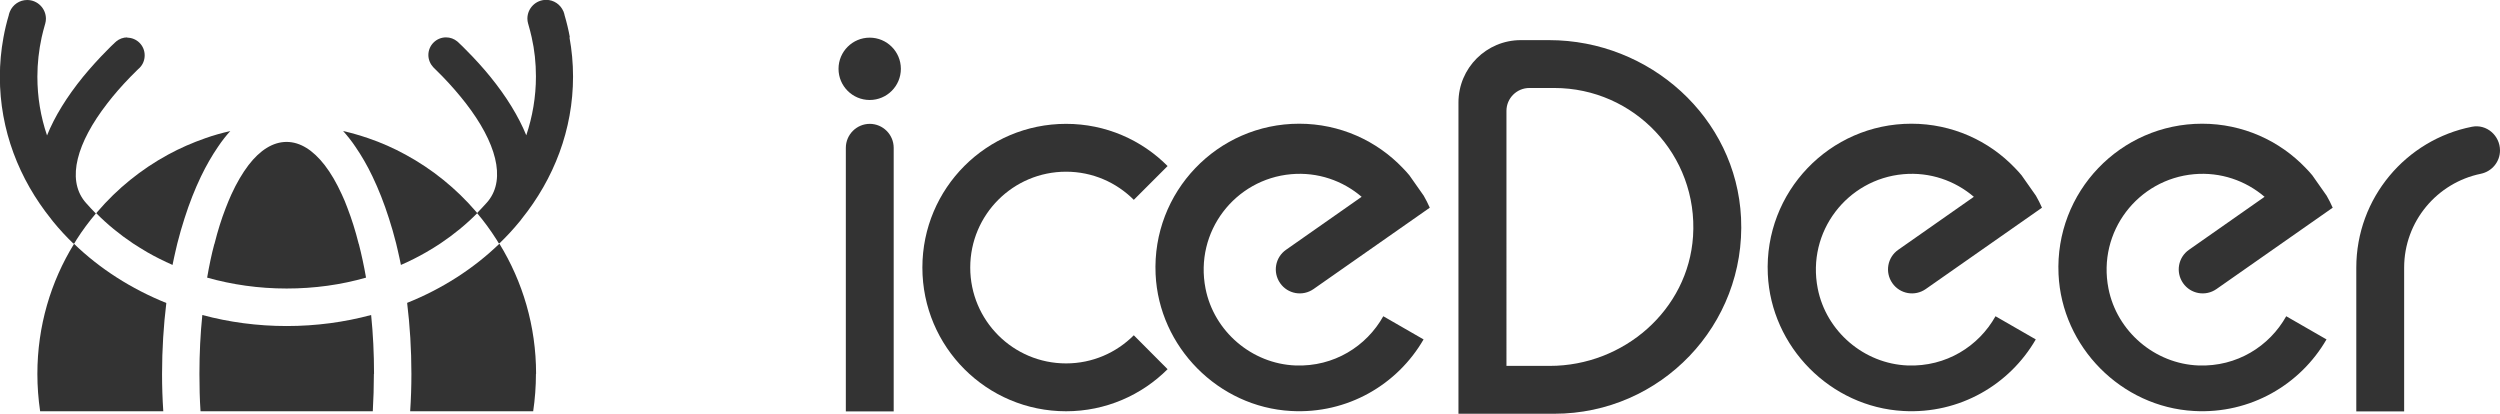 <?xml version="1.0" encoding="UTF-8"?>
<svg id="a" data-name="icedeer-font" xmlns="http://www.w3.org/2000/svg" width="181.27" height="30" viewBox="0 0 181.27 30">
  <defs>
    <style>
      .b {
        fill: #333;
      }
    </style>
  </defs>
  <path class="b" d="M11.75,27.11c0,.92,.03,1.82,.09,2.71H2.91c-.13-.89-.2-1.79-.2-2.71,0-3.46,.97-6.69,2.66-9.43,1.86,1.8,4.14,3.26,6.69,4.29-.2,1.64-.31,3.36-.31,5.15Z"/>
  <path class="b" d="M38.86,27.11c0,.92-.07,1.83-.2,2.71h-8.92c.06-.89,.09-1.79,.09-2.71,0-1.78-.11-3.51-.31-5.15,2.55-1.02,4.83-2.49,6.69-4.29,1.69,2.75,2.66,5.98,2.66,9.43Z"/>
  <path class="b" d="M27.11,27.11c0,.92-.03,1.83-.08,2.71H14.54c-.06-.88-.08-1.79-.08-2.71,0-1.48,.07-2.91,.21-4.27,1.93,.52,3.99,.8,6.12,.8s4.19-.28,6.12-.8c.14,1.37,.21,2.8,.21,4.27Z"/>
  <path class="b" d="M41.32,2.71c-.1-.55-.23-1.09-.39-1.63,0-.02,0-.04-.01-.06-.01-.05-.03-.1-.05-.15,0-.02-.01-.03-.02-.05-.21-.49-.69-.83-1.25-.83-.75,0-1.36,.61-1.36,1.36,0,.12,.02,.24,.05,.35,0,.02,.01,.05,.02,.07,.09,.31,.17,.62,.24,.93,.21,.92,.31,1.87,.31,2.85,0,1.48-.25,2.91-.7,4.26-.56-1.37-1.44-2.81-2.62-4.26-.53-.65-1.11-1.29-1.75-1.93-.17-.18-.35-.35-.53-.52t0,0s-.02-.02-.04-.04c0,0,0,0,0,0-.02-.02-.04-.04-.07-.06-.22-.18-.5-.29-.81-.29-.7,0-1.28,.57-1.28,1.28,0,.34,.14,.65,.35,.88,0,0,0,0,0,0,.02,.02,.05,.05,.07,.07,.01,.01,.02,.02,.03,.03,.2,.2,.39,.39,.58,.58,.63,.65,1.19,1.3,1.68,1.93,2.2,2.84,2.92,5.46,1.64,7.08-.04,.04-.07,.09-.11,.13-.23,.26-.47,.51-.71,.76h0c.51,.6,.97,1.23,1.39,1.89,.06,.1,.13,.2,.18,.3h.06c.52-.5,1-1.02,1.45-1.57,.04-.05,.09-.1,.12-.15,0,0,.01-.02,.02-.03,2.36-2.93,3.74-6.49,3.74-10.34,0-.97-.09-1.92-.26-2.85Zm-1.72,0s-.03,0-.05,0h.09s-.03,0-.05,0Z"/>
  <path class="b" d="M16.7,9.5c-.31,.34-.61,.72-.89,1.14-.44,.64-.86,1.37-1.24,2.16-.44,.92-.84,1.93-1.19,3.03-.19,.58-.36,1.19-.52,1.81-.04,.17-.08,.34-.12,.51-.08,.35-.16,.7-.23,1.06-.63-.28-1.24-.58-1.83-.92-.36-.21-.71-.43-1.05-.65-.97-.65-1.86-1.38-2.65-2.18h0s.06-.08,.09-.11c1.43-1.67,3.17-3.08,5.12-4.14,.86-.47,1.76-.86,2.7-1.19,.59-.21,1.2-.38,1.82-.52Z"/>
  <path class="b" d="M34.6,15.46h0c-.79,.8-1.68,1.53-2.65,2.18-.34,.23-.69,.44-1.05,.65-.59,.34-1.19,.64-1.83,.92-.07-.36-.15-.71-.23-1.06-.04-.17-.08-.34-.12-.51-.16-.63-.33-1.23-.52-1.81-.35-1.1-.75-2.11-1.19-3.03-.38-.8-.8-1.52-1.24-2.16-.28-.42-.58-.79-.89-1.14,.62,.14,1.23,.32,1.82,.52,.94,.32,1.84,.72,2.7,1.19,1.95,1.06,3.68,2.46,5.12,4.14,.03,.04,.06,.07,.09,.11Z"/>
  <path class="b" d="M9.24,2.71c-.31,0-.59,.11-.81,.29-.01,.01-.03,.02-.04,.04-.01,.01-.02,.02-.04,.03-.01,.01-.02,.02-.04,.04h0c-.18,.17-.36,.34-.53,.52-.64,.64-1.22,1.29-1.75,1.93-1.18,1.45-2.07,2.89-2.62,4.26-.46-1.35-.7-2.78-.7-4.26,0-.97,.11-1.93,.31-2.85,.07-.31,.15-.62,.24-.93,0-.02,.01-.05,.02-.07,.03-.11,.05-.23,.05-.35,0-.75-.61-1.36-1.36-1.36C1.41,0,.93,.34,.72,.83c0,.02-.01,.03-.02,.05-.02,.05-.03,.1-.05,.15,0,.02-.01,.04-.01,.06-.16,.53-.29,1.08-.39,1.63-.17,.93-.26,1.88-.26,2.85,0,3.85,1.38,7.41,3.74,10.34,0,0,.01,.02,.02,.03,.04,.05,.08,.1,.12,.15,.45,.55,.93,1.07,1.45,1.57h.06c.06-.1,.12-.2,.18-.3,.42-.66,.89-1.29,1.39-1.88h0c-.25-.25-.48-.5-.71-.76-.04-.04-.07-.08-.11-.13-1.29-1.62-.56-4.24,1.64-7.08,.49-.64,1.05-1.28,1.68-1.93,.19-.19,.38-.39,.58-.58,.01,0,.02-.02,.04-.03,0,0,.01,0,.01-.01,.02-.02,.04-.04,.06-.06h0c.22-.23,.35-.54,.35-.89,0-.71-.57-1.28-1.28-1.28Zm-7.26,0s-.03,0-.05,0h.09s-.03,0-.05,0Z"/>
  <path class="b" d="M26.54,20.13c-1.81,.52-3.74,.79-5.76,.79s-3.95-.28-5.76-.79c.15-.87,.32-1.7,.53-2.47,.01,0,.03,0,.05-.01h-.04c.23-.92,.5-1.78,.8-2.55,.14-.35,.27-.69,.42-1.01,.38-.83,.8-1.54,1.24-2.12,.83-1.08,1.77-1.68,2.76-1.68s1.92,.6,2.76,1.68c.45,.58,.86,1.29,1.24,2.12,.15,.32,.29,.65,.42,1.01,.3,.78,.57,1.63,.8,2.55h-.04s.03,0,.05,.01c.2,.78,.38,1.61,.53,2.47Z"/>
  <path class="b" d="M63.06,8.98h0c.96,0,1.74,.78,1.74,1.74V29.83h-3.47V10.72c0-.96,.78-1.74,1.74-1.74Z"/>
  <circle class="b" cx="63.06" cy="4.99" r="2.26"/>
  <path class="b" d="M82.21,24.31l2.45,2.46c-1.88,1.88-4.49,3.05-7.36,3.05-5.76,0-10.42-4.66-10.42-10.42s4.66-10.42,10.42-10.42c2.88,0,5.48,1.17,7.36,3.06l-2.45,2.45c-1.26-1.26-2.99-2.04-4.91-2.04-3.84,0-6.95,3.11-6.95,6.95s3.11,6.95,6.95,6.95c1.92,0,3.65-.78,4.91-2.04Z"/>
  <path class="b" d="M181.27,10.9h0c0,.83-.58,1.53-1.39,1.7-3.17,.65-5.56,3.45-5.56,6.81v10.42h-3.47v-10.42c0-5.06,3.61-9.28,8.39-10.22,1.06-.21,2.03,.64,2.03,1.72Z"/>
  <path class="b" d="M100.3,22.93l2.92,1.68c-1.89,3.27-5.51,5.42-9.61,5.19-5.27-.29-9.58-4.64-9.82-9.92-.27-5.97,4.49-10.91,10.41-10.91,2.95,0,5.62,1.23,7.51,3.21,.17,.17,.33,.35,.48,.53l1.04,1.48c.16,.28,.31,.57,.44,.87l-8.43,5.9c-.79,.55-1.87,.36-2.42-.43h0c-.55-.79-.36-1.87,.43-2.42l5.48-3.84c-1.37-1.17-3.18-1.81-5.11-1.64-4.07,.36-7.02,4.16-6.21,8.29,.61,3.11,3.36,5.46,6.53,5.58,2.78,.1,5.14-1.39,6.36-3.57Z"/>
  <path class="b" d="M144.69,22.93l2.92,1.68c-1.89,3.27-5.51,5.42-9.61,5.19-5.27-.29-9.58-4.64-9.82-9.92-.27-5.97,4.49-10.91,10.41-10.91,2.95,0,5.62,1.23,7.51,3.21,.17,.17,.33,.35,.48,.53l1.04,1.48c.16,.28,.31,.57,.44,.87l-8.43,5.9c-.79,.55-1.87,.36-2.42-.43h0c-.55-.79-.36-1.87,.43-2.42l5.48-3.84c-1.37-1.17-3.18-1.81-5.11-1.64-4.07,.36-7.02,4.16-6.21,8.29,.61,3.11,3.36,5.46,6.53,5.58,2.78,.1,5.14-1.39,6.36-3.57Z"/>
  <path class="b" d="M165.77,22.93l2.92,1.68c-1.89,3.27-5.51,5.42-9.61,5.19-5.27-.29-9.58-4.64-9.82-9.92-.27-5.97,4.49-10.91,10.41-10.91,2.95,0,5.62,1.23,7.51,3.21,.17,.17,.33,.35,.48,.53l1.04,1.48c.16,.28,.31,.57,.44,.87l-8.43,5.9c-.79,.55-1.87,.36-2.42-.43h0c-.55-.79-.36-1.87,.43-2.42l5.48-3.84c-1.37-1.17-3.18-1.81-5.11-1.64-4.07,.36-7.02,4.16-6.21,8.29,.61,3.11,3.36,5.46,6.53,5.58,2.78,.1,5.14-1.39,6.36-3.57Z"/>
  <path class="b" d="M112.32,2.91h-2.05c-2.49,0-4.52,2.02-4.52,4.52V30h6.95c7.71,0,13.91-6.43,13.54-14.2-.35-7.29-6.63-12.89-13.92-12.89Zm.05,23.62h-3.14V8.04c0-.92,.75-1.66,1.66-1.66h1.81c5.79,0,10.44,4.88,10.06,10.75-.35,5.35-5.03,9.4-10.39,9.4Z"/>
</svg>